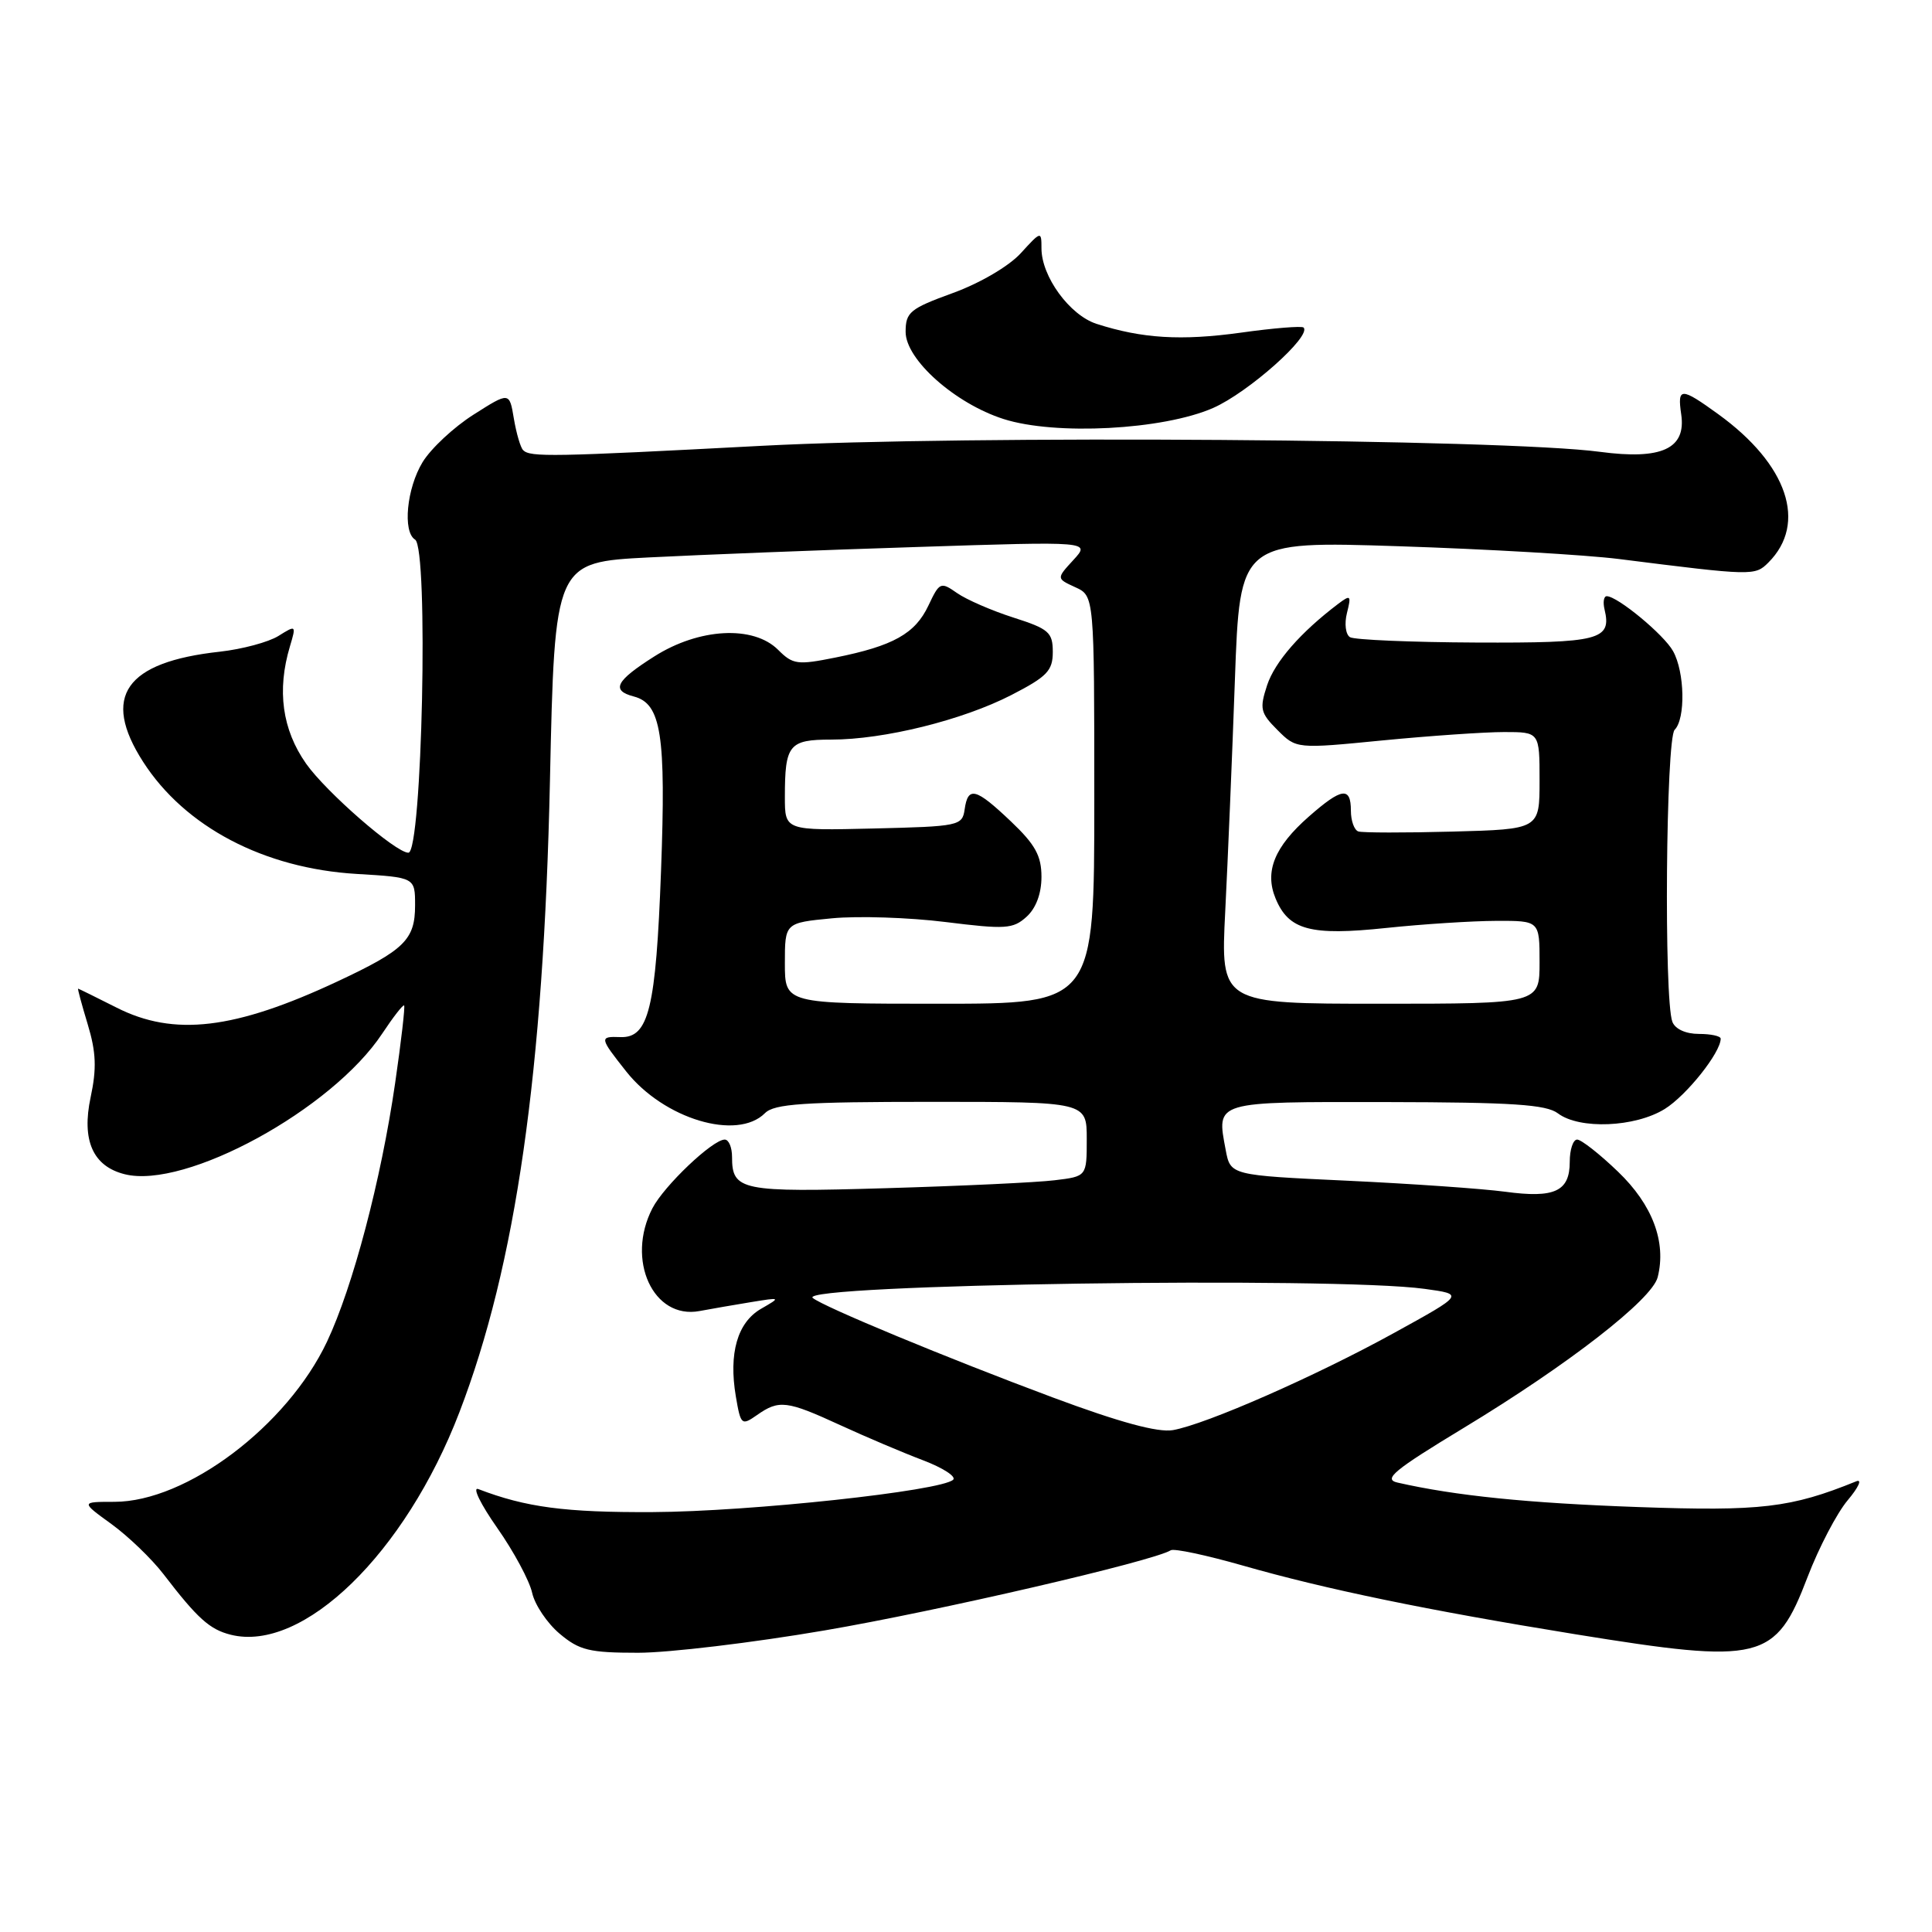 <?xml version="1.0" encoding="UTF-8" standalone="no"?>
<!DOCTYPE svg PUBLIC "-//W3C//DTD SVG 1.1//EN" "http://www.w3.org/Graphics/SVG/1.1/DTD/svg11.dtd" >
<svg xmlns="http://www.w3.org/2000/svg" xmlns:xlink="http://www.w3.org/1999/xlink" version="1.1" viewBox="0 0 256 256">
 <g >
 <path fill="currentColor"
d=" M 109.26 216.04 C 124.21 213.49 152.78 206.87 155.13 205.42 C 155.56 205.15 159.87 206.07 164.70 207.45 C 175.67 210.59 189.09 213.36 208.70 216.54 C 233.43 220.54 235.26 220.10 239.51 208.97 C 241.00 205.08 243.39 200.50 244.83 198.79 C 246.27 197.08 246.78 195.95 245.97 196.28 C 237.30 199.80 233.33 200.27 217.02 199.69 C 202.45 199.17 192.86 198.20 185.18 196.45 C 183.24 196.01 184.68 194.82 193.94 189.21 C 207.80 180.82 218.90 172.20 219.65 169.24 C 220.83 164.59 218.97 159.64 214.39 155.25 C 211.96 152.91 209.52 151.00 208.98 151.00 C 208.44 151.00 208.00 152.33 208.00 153.95 C 208.00 157.87 205.99 158.80 199.44 157.91 C 196.45 157.51 187.04 156.85 178.52 156.45 C 163.04 155.73 163.04 155.73 162.41 152.37 C 161.19 145.87 160.77 146.00 183.72 146.03 C 200.41 146.06 204.88 146.35 206.44 147.53 C 209.29 149.68 216.65 149.38 220.58 146.95 C 223.47 145.16 228.00 139.47 228.00 137.63 C 228.00 137.28 226.70 137.00 225.11 137.00 C 223.38 137.00 221.97 136.36 221.60 135.40 C 220.46 132.44 220.74 97.86 221.90 96.70 C 223.36 95.24 223.24 89.05 221.69 86.28 C 220.49 84.10 214.32 79.00 212.90 79.00 C 212.51 79.00 212.38 79.79 212.61 80.75 C 213.58 84.80 211.98 85.21 195.59 85.14 C 186.98 85.10 179.46 84.78 178.88 84.43 C 178.30 84.07 178.12 82.64 178.48 81.22 C 179.07 78.87 178.97 78.77 177.31 80.02 C 172.33 83.79 168.93 87.69 167.90 90.79 C 166.88 93.91 167.00 94.46 169.27 96.73 C 171.77 99.23 171.77 99.23 183.19 98.11 C 189.47 97.50 196.72 97.00 199.30 97.00 C 204.00 97.00 204.00 97.00 204.00 103.44 C 204.00 109.88 204.00 109.88 192.48 110.19 C 186.14 110.36 180.52 110.35 179.98 110.17 C 179.44 109.98 179.00 108.75 179.00 107.42 C 179.00 104.20 177.79 104.37 173.44 108.19 C 168.87 112.20 167.54 115.47 169.02 119.05 C 170.76 123.25 173.64 124.02 183.68 122.96 C 188.53 122.45 195.09 122.03 198.25 122.02 C 204.00 122.00 204.00 122.00 204.00 127.50 C 204.00 133.00 204.00 133.00 182.86 133.00 C 161.73 133.00 161.73 133.00 162.35 120.75 C 162.69 114.01 163.27 100.22 163.63 90.10 C 164.29 71.69 164.29 71.69 185.39 72.38 C 197.00 72.76 210.10 73.52 214.50 74.07 C 232.25 76.31 232.54 76.32 234.32 74.54 C 239.51 69.35 236.88 61.54 227.69 54.89 C 222.72 51.29 222.24 51.29 222.77 54.91 C 223.44 59.46 220.18 60.96 212.00 59.87 C 199.26 58.16 127.95 57.65 101.00 59.07 C 73.12 60.54 70.26 60.59 69.32 59.65 C 68.97 59.31 68.42 57.42 68.09 55.47 C 67.50 51.92 67.50 51.92 62.75 54.94 C 60.13 56.60 57.10 59.43 56.00 61.23 C 53.89 64.69 53.33 70.47 55.00 71.50 C 56.81 72.62 55.94 113.01 54.11 112.99 C 52.42 112.98 43.20 104.94 40.56 101.19 C 37.39 96.67 36.67 91.47 38.42 85.64 C 39.26 82.82 39.24 82.80 36.89 84.27 C 35.57 85.09 32.09 86.02 29.15 86.35 C 16.59 87.72 13.40 92.28 18.96 100.94 C 24.50 109.57 34.98 115.07 47.25 115.80 C 55.00 116.26 55.00 116.26 55.00 119.97 C 55.00 124.51 53.59 125.89 44.75 130.03 C 31.08 136.43 23.06 137.38 15.42 133.50 C 12.71 132.13 10.43 131.01 10.35 131.00 C 10.26 131.00 10.84 133.14 11.63 135.75 C 12.74 139.43 12.82 141.60 12.01 145.39 C 10.79 151.10 12.31 154.54 16.52 155.59 C 24.57 157.62 44.00 147.01 50.65 136.95 C 52.10 134.76 53.41 133.08 53.55 133.23 C 53.69 133.38 53.16 138.00 52.36 143.50 C 50.50 156.34 46.76 170.51 43.33 177.78 C 38.05 188.95 24.71 199.00 15.15 199.00 C 10.70 199.00 10.70 199.00 14.76 201.94 C 16.99 203.56 20.10 206.55 21.66 208.58 C 26.17 214.46 27.78 215.91 30.57 216.61 C 40.14 219.01 53.69 205.84 60.87 187.14 C 68.36 167.65 72.03 142.05 72.87 103.50 C 73.50 74.50 73.50 74.50 86.00 73.86 C 92.88 73.51 108.85 72.88 121.50 72.48 C 144.50 71.73 144.50 71.73 142.23 74.20 C 139.97 76.66 139.97 76.66 142.48 77.81 C 145.00 78.96 145.00 78.96 145.00 105.98 C 145.00 133.00 145.00 133.00 124.50 133.00 C 104.00 133.00 104.00 133.00 104.00 127.64 C 104.00 122.28 104.00 122.28 110.25 121.68 C 113.69 121.35 120.45 121.57 125.27 122.17 C 133.22 123.16 134.23 123.10 136.02 121.48 C 137.27 120.35 138.00 118.41 138.00 116.19 C 138.00 113.40 137.18 111.91 133.96 108.85 C 129.29 104.41 128.26 104.14 127.82 107.25 C 127.51 109.42 127.08 109.51 115.75 109.78 C 104.00 110.06 104.00 110.06 104.00 105.61 C 104.00 98.66 104.54 98.00 110.16 98.00 C 117.13 98.00 127.54 95.42 134.00 92.10 C 138.74 89.66 139.50 88.88 139.50 86.39 C 139.50 83.79 138.98 83.33 134.28 81.83 C 131.41 80.91 128.05 79.45 126.81 78.58 C 124.64 77.06 124.49 77.13 123.02 80.24 C 121.26 83.97 118.36 85.59 110.69 87.13 C 105.67 88.14 105.06 88.06 103.11 86.11 C 99.83 82.83 92.64 83.21 86.70 86.98 C 81.58 90.22 80.93 91.49 83.99 92.29 C 87.62 93.24 88.26 97.37 87.59 115.40 C 86.91 133.64 85.96 137.55 82.22 137.42 C 79.39 137.32 79.41 137.47 82.99 141.99 C 87.97 148.27 97.67 151.19 101.36 147.50 C 102.59 146.26 106.48 146.00 123.43 146.00 C 144.00 146.00 144.00 146.00 144.00 150.94 C 144.00 155.88 144.00 155.88 139.75 156.39 C 137.41 156.68 127.37 157.15 117.44 157.44 C 98.20 158.01 97.00 157.77 97.00 153.30 C 97.00 152.04 96.57 151.00 96.03 151.00 C 94.43 151.00 88.00 157.11 86.45 160.10 C 82.91 166.94 86.55 174.87 92.69 173.72 C 94.24 173.43 97.30 172.90 99.50 172.54 C 103.50 171.89 103.50 171.89 100.83 173.43 C 97.71 175.24 96.54 179.32 97.50 185.02 C 98.15 188.84 98.26 188.93 100.31 187.50 C 103.23 185.45 104.25 185.58 111.34 188.84 C 114.73 190.40 119.66 192.49 122.30 193.49 C 124.93 194.49 126.73 195.65 126.30 196.07 C 124.75 197.56 99.34 200.30 86.50 200.36 C 74.90 200.42 69.68 199.73 63.38 197.31 C 62.55 197.00 63.68 199.31 65.88 202.45 C 68.08 205.58 70.16 209.46 70.51 211.05 C 70.86 212.64 72.50 215.08 74.15 216.47 C 76.77 218.68 78.10 219.00 84.55 219.00 C 88.62 219.00 99.74 217.67 109.26 216.04 Z  M 160.74 54.06 C 165.39 52.02 173.84 44.51 172.73 43.40 C 172.50 43.17 168.75 43.47 164.41 44.08 C 156.51 45.17 151.34 44.86 145.29 42.91 C 141.74 41.76 138.00 36.64 138.00 32.91 C 138.00 30.59 137.95 30.60 135.25 33.56 C 133.68 35.28 129.83 37.53 126.25 38.83 C 120.56 40.90 120.00 41.37 120.00 43.98 C 120.00 47.64 126.54 53.46 132.97 55.52 C 139.83 57.72 154.10 56.97 160.74 54.06 Z  M 139.50 185.17 C 125.47 179.94 109.00 173.11 107.69 171.98 C 105.61 170.18 176.79 169.13 188.76 170.78 C 194.02 171.50 194.02 171.50 184.76 176.60 C 174.37 182.33 159.81 188.73 155.41 189.50 C 153.43 189.84 148.36 188.47 139.50 185.17 Z "/>
</g>
</svg>